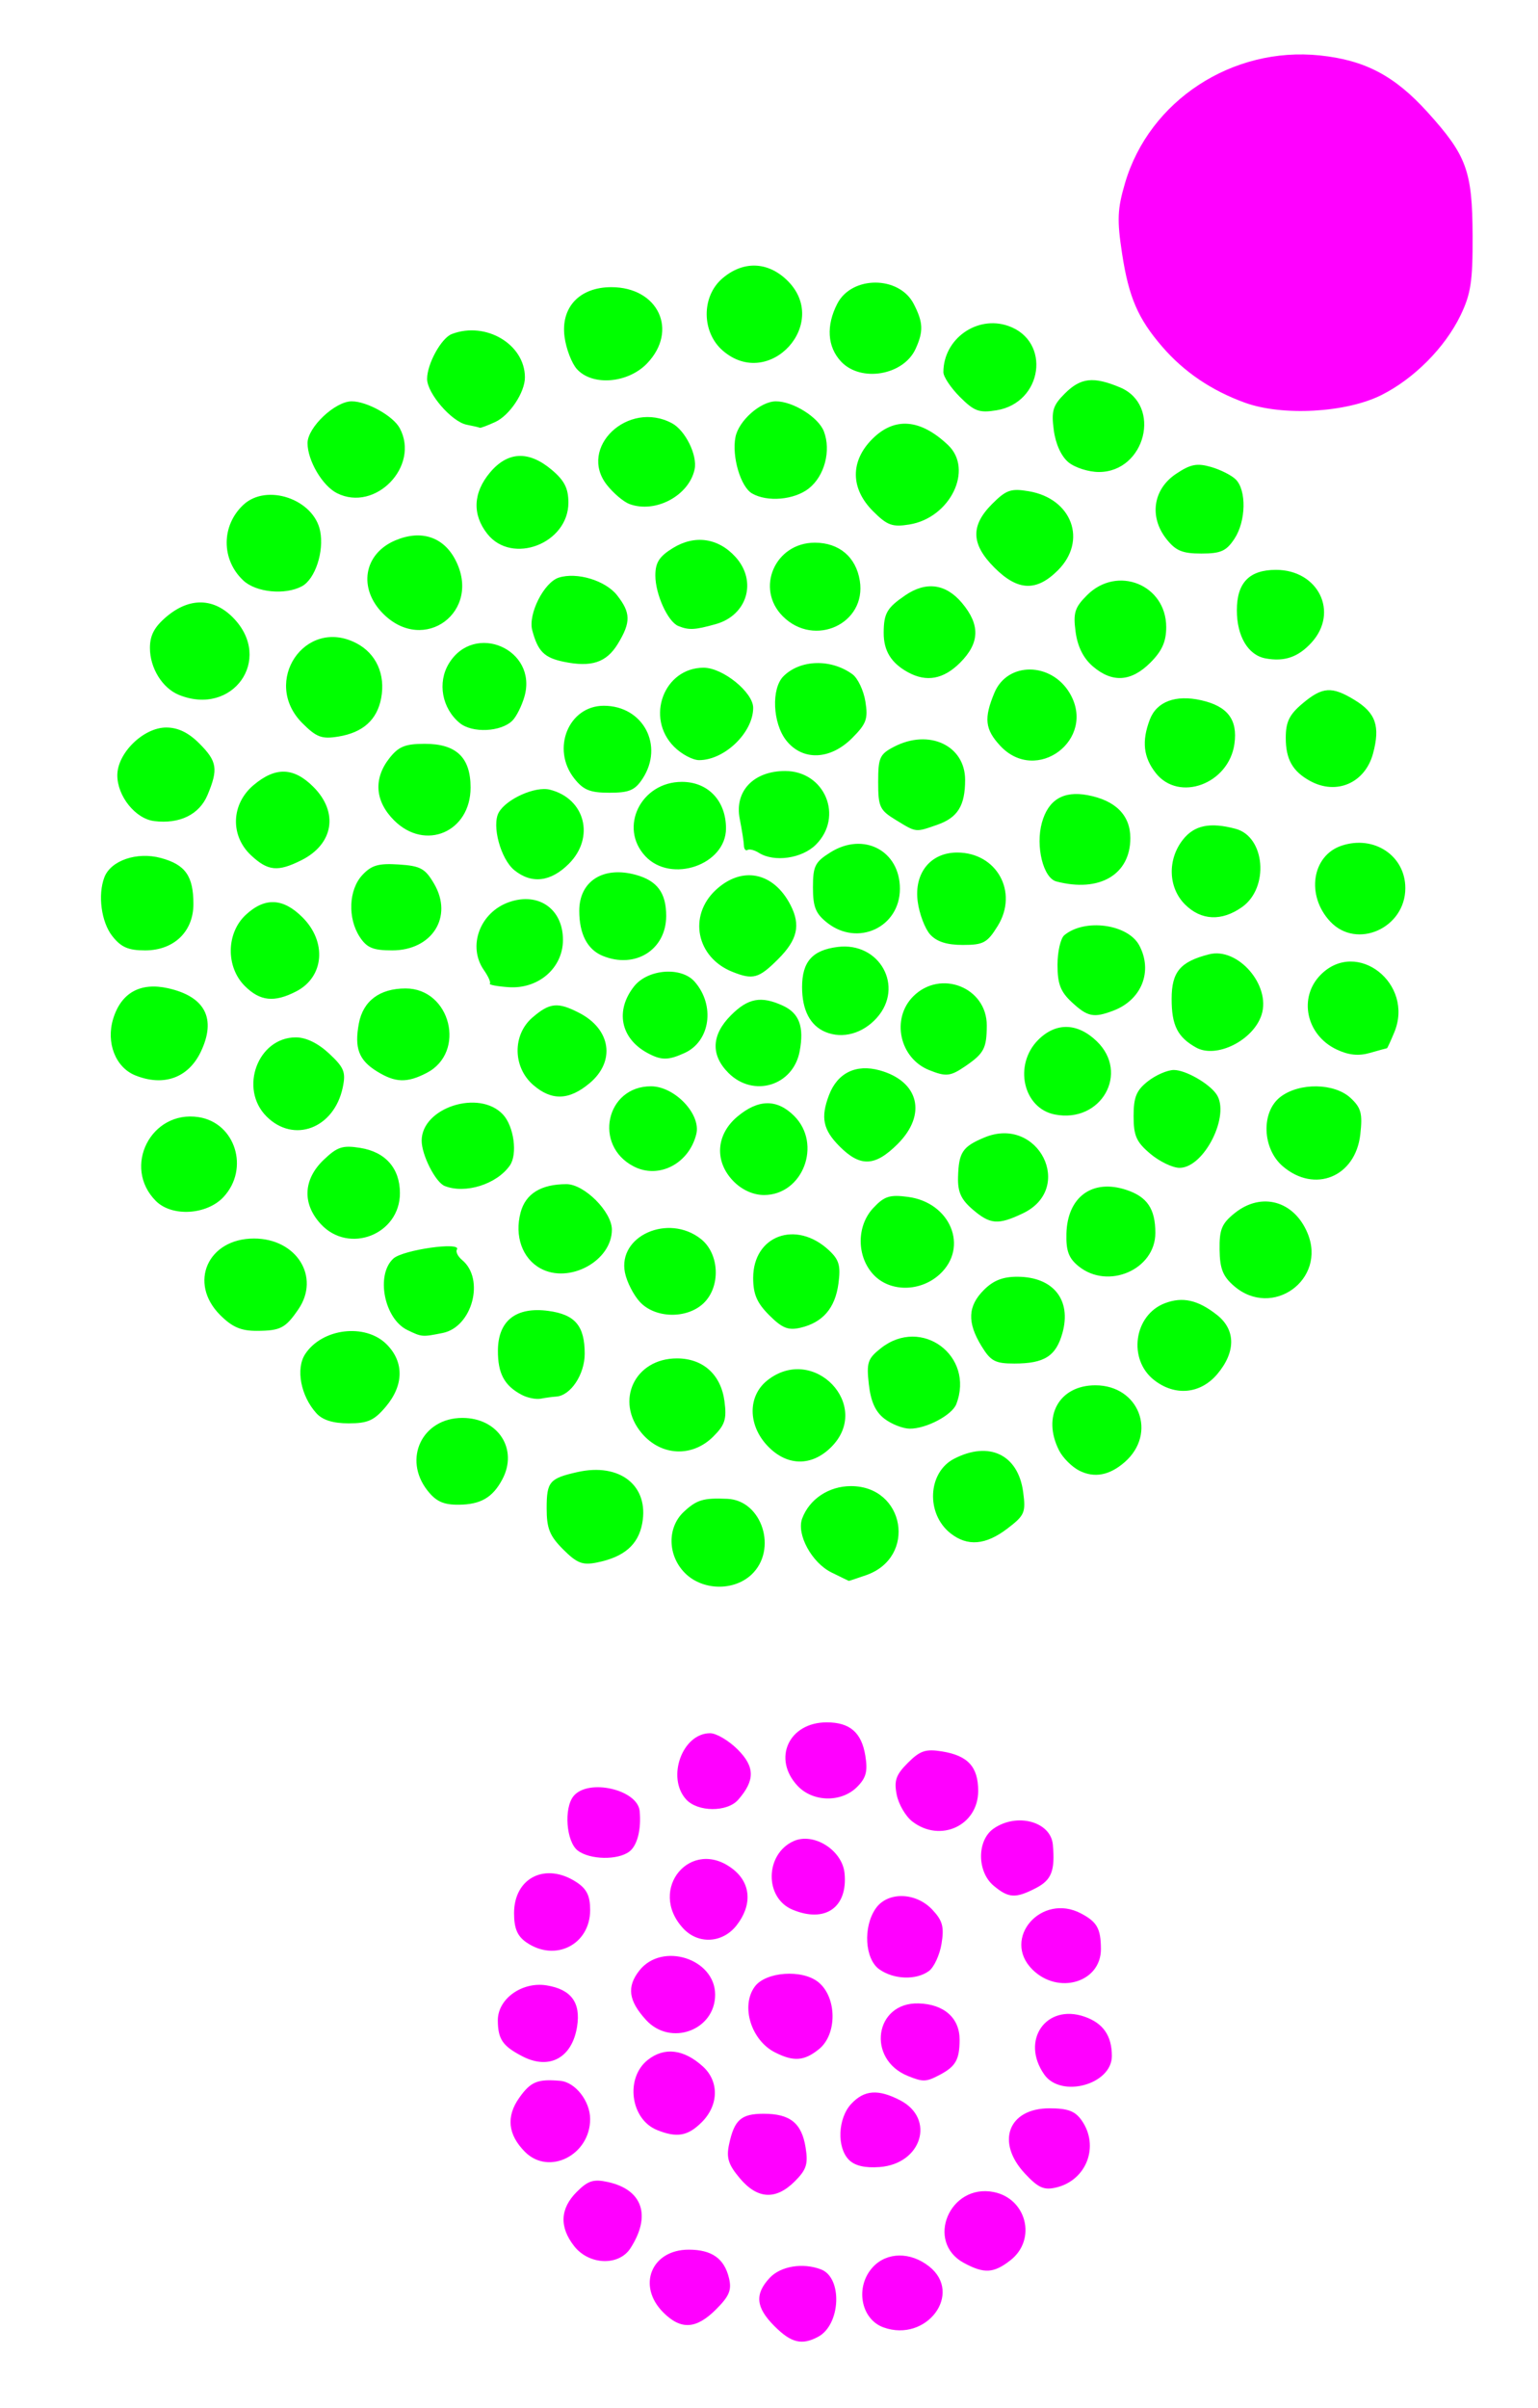 <?xml version="1.0" encoding="UTF-8" standalone="no"?>
<!-- Created with Inkscape (http://www.inkscape.org/) -->

<svg
   xmlns:dc="http://purl.org/dc/elements/1.1/"
   xmlns:cc="http://creativecommons.org/ns#"
   xmlns:rdf="http://www.w3.org/1999/02/22-rdf-syntax-ns#"
   xmlns:svg="http://www.w3.org/2000/svg"
   xmlns="http://www.w3.org/2000/svg"
   xmlns:sodipodi="http://sodipodi.sourceforge.net/DTD/sodipodi-0.dtd"
   xmlns:inkscape="http://www.inkscape.org/namespaces/inkscape"
   version="1.1"
   id="svg2949"
   width="283"
   height="443"
   viewBox="0 0 283 443"
   sodipodi:docname="feu121.svg"
   inkscape:version="0.92.4 (5da689c313, 2019-01-14)">
  <defs
     id="defs2953" />
  <sodipodi:namedview
     pagecolor="#ffffff"
     bordercolor="#666666"
     borderopacity="1"
     objecttolerance="10"
     gridtolerance="10"
     guidetolerance="10"
     inkscape:pageopacity="0"
     inkscape:pageshadow="2"
     inkscape:window-width="1280"
     inkscape:window-height="972"
     id="namedview2951"
     showgrid="false"
     inkscape:zoom="1.5067919"
     inkscape:cx="133.12378"
     inkscape:cy="221.34636"
     inkscape:window-x="-8"
     inkscape:window-y="-8"
     inkscape:window-maximized="1"
     inkscape:current-layer="g534"
     showguides="true" />
  <g
     id="g151"
     transform="translate(25.883,-2.655)">
    <g
       id="g534"
       transform="translate(-21.901,-45.793)">
      <g
         id="g769"
         transform="translate(7.964,-1.327)">
        <path
           style="fill:#ff00ff"
           d="m 130.565,477.678 c -3.441,-3.441 -3.684,-5.883 -0.884,-8.888 2.017,-2.165 6.108,-2.837 9.456,-1.552 3.985,1.529 3.612,10.166 -0.534,12.385 -3.007,1.609 -4.956,1.138 -8.037,-1.944 z m 20.077,0.229 c -4.235,-1.513 -5.297,-7.537 -1.961,-11.117 2.58,-2.77 6.891,-2.818 10.326,-0.116 6.324,4.974 -0.445,14.064 -8.365,11.233 z m -40.545,-2.761 c -4.887,-4.887 -2.187,-11.545 4.683,-11.545 4.244,0 6.541,1.62 7.41,5.225 0.528,2.192 0.065,3.317 -2.368,5.75 -3.666,3.666 -6.465,3.83 -9.724,0.571 z m 55.308,-9.111 c -7.15,-3.879 -2.602,-14.652 5.502,-13.032 6.061,1.212 7.923,8.732 3.101,12.525 -3.088,2.429 -4.867,2.534 -8.602,0.507 z m -71.69,-3.07 c -2.769,-3.52 -2.614,-6.915 0.455,-9.984 2.086,-2.086 3.091,-2.404 5.749,-1.82 6.386,1.403 8.01,6.194 4.132,12.189 -2.133,3.297 -7.601,3.093 -10.337,-0.385 z m 30.467,-12.501 c -2.114,-2.512 -2.506,-3.755 -1.973,-6.25 0.962,-4.505 2.22,-5.614 6.365,-5.614 4.857,0 6.984,1.705 7.71,6.18 0.497,3.065 0.17,4.1 -1.977,6.247 -3.493,3.493 -6.871,3.305 -10.125,-0.562 z m 52.463,-0.862 c -5.4,-5.781 -3.069,-12.002 4.498,-12.002 3.399,0 4.737,0.5 5.943,2.223 3.307,4.721 0.914,11.016 -4.691,12.343 -2.252,0.533 -3.29,0.07 -5.75,-2.563 z M 144.265,447.081 c -2.267,-2.267 -2.049,-7.645 0.416,-10.291 2.397,-2.573 4.95,-2.763 8.996,-0.67 6.536,3.38 3.986,11.703 -3.762,12.283 -2.705,0.203 -4.56,-0.231 -5.65,-1.321 z m -59.597,-1.455 c -3.165,-3.165 -3.52,-6.522 -1.055,-9.984 2.102,-2.952 3.346,-3.464 7.53,-3.097 2.77,0.243 5.5,3.733 5.5,7.031 0,6.63 -7.57,10.454 -11.975,6.05 z m 24.29,-4.032 c -4.906,-1.977 -5.907,-9.596 -1.695,-12.909 3.047,-2.397 6.619,-1.966 10.129,1.222 3.009,2.733 2.922,7.114 -0.205,10.24 -2.567,2.567 -4.575,2.92 -8.23,1.448 z m 71.241,-10.216 c -4.403,-6.287 0.355,-13.099 7.427,-10.633 3.419,1.192 5.016,3.495 5.016,7.233 0,5.256 -9.353,7.811 -12.443,3.4 z m -25.091,0.271 c -7.656,-3.103 -6.109,-13.576 1.971,-13.347 4.69,0.133 7.568,2.689 7.548,6.704 -0.018,3.655 -0.724,4.895 -3.669,6.445 -2.499,1.315 -3.048,1.334 -5.85,0.198 z m -70.942,-3.62 c -3.633,-1.886 -4.488,-3.138 -4.508,-6.606 -0.023,-3.956 4.461,-7.169 8.981,-6.436 4.502,0.731 6.298,3.146 5.608,7.544 -0.908,5.795 -5.104,8.082 -10.082,5.498 z m 46.497,-0.713 c -4.399,-2.226 -6.344,-8.522 -3.735,-12.091 2.022,-2.765 8.732,-3.242 11.708,-0.832 3.428,2.776 3.496,9.583 0.124,12.314 -2.721,2.203 -4.658,2.349 -8.097,0.609 z m -23.73,-5.966 c -3.242,-3.542 -3.589,-6.099 -1.234,-9.093 4.175,-5.308 13.945,-2.201 13.945,4.435 0,6.568 -8.209,9.576 -12.711,4.658 z m 71.07,-9.3 c -5.682,-5.682 1.67,-14.136 8.957,-10.3 2.96,1.558 3.651,2.79 3.669,6.544 0.029,6.155 -7.876,8.507 -12.626,3.756 z m -28.136,-0.006 c -2.69,-1.884 -3.043,-7.827 -0.666,-11.221 2.184,-3.119 7.364,-3 10.406,0.238 1.889,2.011 2.199,3.152 1.697,6.247 -0.338,2.082 -1.386,4.35 -2.328,5.039 -2.34,1.711 -6.428,1.575 -9.109,-0.303 z m -65,-5 c -1.632,-1.143 -2.223,-2.564 -2.223,-5.345 0,-6.534 5.811,-9.418 11.485,-5.7 1.889,1.238 2.515,2.514 2.515,5.125 0,6.385 -6.47,9.638 -11.777,5.92 z m 28.918,-2.523 c -6.716,-7.209 1.472,-16.946 9.163,-10.896 3.304,2.599 3.547,6.625 0.624,10.341 -2.566,3.262 -7.029,3.515 -9.787,0.555 z m 20.079,-3.47 c -5.179,-2.178 -5.055,-10.201 0.195,-12.593 3.69,-1.681 8.977,1.636 9.396,5.895 0.619,6.301 -3.573,9.228 -9.591,6.698 z m 37.031,-4.394 c -3.088,-2.576 -3.103,-8.346 -0.028,-10.5 4.28,-2.998 10.539,-1.31 10.917,2.943 0.425,4.786 -0.239,6.5 -3.09,7.974 -3.777,1.953 -5.038,1.886 -7.8,-0.418 z m -76.526,-6.467 c -2.133,-1.618 -2.604,-7.824 -0.762,-10.043 2.706,-3.26 11.776,-1.188 12.149,2.776 0.316,3.362 -0.429,6.313 -1.874,7.429 -2.114,1.633 -7.263,1.546 -9.513,-0.161 z m 61.546,-5.361 c -1.227,-0.95 -2.514,-3.16 -2.862,-4.911 -0.516,-2.604 -0.142,-3.673 2.054,-5.869 2.246,-2.246 3.275,-2.589 6.292,-2.1 4.763,0.773 6.646,2.832 6.646,7.267 0,6.373 -6.98,9.603 -12.13,5.613 z m -41.615,-4.056 c -3.646,-4.029 -0.688,-12.171 4.422,-12.171 1.142,0 3.424,1.347 5.07,2.993 3.191,3.191 3.213,5.69 0.08,9.257 -2.023,2.304 -7.456,2.259 -9.572,-0.079 z m 20.519,-2.486 c -4.694,-4.996 -1.627,-11.686 5.357,-11.686 4.257,0 6.41,1.861 7.104,6.141 0.466,2.872 0.147,4.077 -1.523,5.747 -2.898,2.898 -8.117,2.801 -10.938,-0.202 z m 82.326,-254.428 c -6.125,-2.216 -11.188,-5.635 -15.191,-10.258 -4.505,-5.202 -6.202,-9.13 -7.438,-17.216 -0.941,-6.158 -0.855,-8.16 0.554,-12.947 4.459,-15.151 19.738,-25.15 35.854,-23.466 8.307,0.868 13.765,3.749 19.833,10.467 7.186,7.957 8.215,10.779 8.264,22.665 0.035,8.412 -0.32,10.75 -2.229,14.695 -2.871,5.931 -8.568,11.659 -14.583,14.663 -6.483,3.238 -18.173,3.889 -25.062,1.396 z"
           id="path775"
           inkscape:connector-curvature="0"
           sodipodi:nodetypes="scccscccccsscccscccssccccscsccsccccccscsccssssccsccsccscccscscsscscsccscsccscscccccscscccssccsccccsccccccsccsscsccscccccscscccssscccsc" />
        <path
           style="fill:#00ff00"
           d="m 114.096,339.146 c -3.219,-3.219 -3.313,-8.401 -0.205,-11.284 2.384,-2.212 3.587,-2.57 8,-2.379 6.404,0.276 9.299,9.376 4.436,13.944 -3.266,3.068 -9.014,2.936 -12.231,-0.28 z m 26.959,-0.114 c -3.636,-1.794 -6.48,-7.028 -5.396,-9.931 1.337,-3.582 4.916,-5.955 8.983,-5.955 9.939,0 12.167,13.109 2.785,16.38 -1.696,0.591 -3.129,1.065 -3.184,1.052 -0.055,-0.013 -1.49,-0.708 -3.187,-1.546 z m -49.373,-4.238 c -2.49,-2.49 -3.04,-3.858 -3.04,-7.558 0,-4.909 0.511,-5.511 5.667,-6.674 7.824,-1.765 13.215,2.519 11.912,9.465 -0.737,3.93 -3.349,6.176 -8.342,7.175 -2.637,0.527 -3.658,0.131 -6.198,-2.409 z m 71.271,-2.966 c -4.563,-3.601 -4.201,-11.199 0.654,-13.71 6.446,-3.334 11.79,-0.767 12.711,6.105 0.507,3.783 0.281,4.308 -2.907,6.74 -3.99,3.043 -7.346,3.321 -10.458,0.865 z m -96.238,-7.863 c -4.589,-5.834 -0.967,-13.365 6.427,-13.365 6.575,0 10.302,5.749 7.337,11.316 -1.778,3.339 -3.981,4.618 -8.014,4.652 -2.804,0.024 -4.17,-0.594 -5.75,-2.603 z m 119.947,-3.657 c -1.364,-0.686 -3.045,-2.364 -3.735,-3.728 -3.171,-6.268 0.015,-11.98 6.683,-11.98 8.039,0 11.423,8.859 5.397,14.132 -2.792,2.443 -5.577,2.969 -8.345,1.577 z m -57.333,-4.513 c -3.692,-3.854 -3.716,-9.241 -0.052,-12.123 8.513,-6.696 19.355,4.665 11.729,12.291 -3.603,3.603 -8.125,3.538 -11.677,-0.168 z m -23.197,-2.39 c -4.988,-5.928 -1.273,-13.774 6.51,-13.75 4.785,0.015 8.059,2.966 8.715,7.854 0.442,3.297 0.109,4.357 -2.048,6.514 -3.881,3.881 -9.618,3.612 -13.177,-0.619 z m 44.656,-2.66 c -1.652,-1.271 -2.505,-3.155 -2.862,-6.317 -0.453,-4.023 -0.213,-4.738 2.239,-6.667 7.455,-5.864 17.261,1.422 13.856,10.295 -0.782,2.038 -5.551,4.552 -8.579,4.523 -1.265,-0.012 -3.359,-0.837 -4.654,-1.833 z M 46.267,309.739 c -2.879,-3.181 -3.826,-8.182 -2.059,-10.879 3.119,-4.76 11.067,-5.718 14.98,-1.805 3.238,3.238 3.187,7.521 -0.134,11.469 -2.144,2.548 -3.32,3.077 -6.845,3.077 -2.881,0 -4.801,-0.602 -5.941,-1.862 z m 37.798,-3.376 c -3.214,-1.69 -4.424,-3.95 -4.391,-8.203 0.042,-5.458 3.349,-8.039 9.279,-7.244 4.918,0.66 6.689,2.745 6.689,7.876 0,3.822 -2.597,7.723 -5.25,7.885 -0.688,0.042 -1.96,0.216 -2.828,0.386 -0.868,0.17 -2.443,-0.145 -3.5,-0.701 z m 116.333,-2.739 c -4.85,-3.815 -3.695,-11.954 2.003,-14.121 3.257,-1.238 6.076,-0.606 9.579,2.149 3.463,2.724 3.49,6.812 0.074,10.872 -3.104,3.689 -7.8,4.132 -11.655,1.099 z m -31.767,-6.272 c -2.639,-4.328 -2.503,-7.327 0.466,-10.295 1.762,-1.762 3.525,-2.446 6.25,-2.423 6.532,0.055 9.881,4.262 8.21,10.314 -1.185,4.292 -3.321,5.654 -8.864,5.654 -3.53,0 -4.348,-0.438 -6.062,-3.25 z m -105.625,-2.92 c -4.272,-2.068 -5.849,-10.177 -2.559,-13.154 1.773,-1.604 12.596,-3.135 11.679,-1.651 -0.254,0.412 0.178,1.281 0.962,1.931 4.223,3.505 1.866,12.332 -3.584,13.422 -3.766,0.753 -3.824,0.748 -6.499,-0.547 z m -34.441,-2.753 c -5.905,-5.905 -2.29,-14.077 6.227,-14.077 7.827,0 12.245,7.055 8.158,13.027 -2.371,3.464 -3.288,3.94 -7.635,3.957 -2.909,0.012 -4.528,-0.686 -6.75,-2.908 z m 101.031,0.031 c -2.263,-2.263 -2.954,-3.867 -2.954,-6.856 0,-7.824 7.905,-10.715 13.937,-5.095 1.883,1.754 2.193,2.84 1.751,6.134 -0.606,4.52 -2.878,7.161 -6.984,8.119 -2.255,0.526 -3.368,0.08 -5.75,-2.302 z m -23.764,-2.406 c -1.187,-1.264 -2.441,-3.709 -2.786,-5.434 -1.351,-6.756 7.983,-10.899 13.961,-6.196 3.47,2.729 3.7,8.857 0.446,11.888 -3.064,2.855 -8.817,2.727 -11.622,-0.259 z m 109.307,-2.952 c -2.065,-1.777 -2.628,-3.186 -2.676,-6.698 -0.051,-3.736 0.398,-4.816 2.809,-6.745 4.901,-3.922 10.909,-2.251 13.383,3.722 3.541,8.549 -6.491,15.764 -13.516,9.721 z m -66.346,-2.09 c -3.132,-3.334 -3.16,-8.952 -0.062,-12.265 2.043,-2.185 3.025,-2.499 6.411,-2.049 7.813,1.037 11.199,9.25 5.856,14.202 -3.554,3.294 -9.166,3.346 -12.204,0.112 z m -61.294,-1.164 c -3.338,-1.829 -4.805,-5.959 -3.654,-10.286 0.92,-3.456 3.762,-5.21 8.44,-5.21 3.285,0 8.358,5.079 8.358,8.367 0,5.762 -7.859,10.025 -13.144,7.129 z m 99.019,-0.396 c -1.816,-1.47 -2.322,-2.826 -2.239,-5.993 0.177,-6.768 4.762,-10.121 11.016,-8.057 3.853,1.272 5.348,3.489 5.348,7.93 0,6.737 -8.705,10.509 -14.125,6.12 z M 47.094,274.955 c -3.451,-3.724 -3.263,-8.203 0.498,-11.806 2.526,-2.42 3.496,-2.739 6.75,-2.217 4.652,0.745 7.3,3.765 7.3,8.326 0,7.608 -9.375,11.28 -14.548,5.698 z m 119.902,-2.726 c -2.107,-1.812 -2.734,-3.212 -2.657,-5.932 0.129,-4.561 0.817,-5.595 4.839,-7.276 9.91,-4.141 16.744,9.371 7.063,13.965 -4.553,2.16 -5.991,2.043 -9.246,-0.758 z M 16.744,270.703 c -6.257,-6.257 -0.892,-16.785 7.862,-15.43 6.762,1.047 9.398,9.489 4.584,14.683 -3.069,3.311 -9.497,3.697 -12.446,0.748 z M 123.096,267.146 c -3.614,-3.614 -3.354,-8.611 0.622,-11.957 3.86,-3.248 7.311,-3.292 10.469,-0.134 5.174,5.174 1.601,14.545 -5.545,14.545 -1.948,0 -3.998,-0.907 -5.545,-2.455 z m -53.226,0.785 c -1.682,-0.677 -4.229,-5.691 -4.229,-8.326 0,-6.087 10.598,-9.498 14.961,-4.816 2.017,2.165 2.714,7.295 1.274,9.369 -2.406,3.465 -8.225,5.294 -12.006,3.773 z m 154.204,-3.635 c -3.778,-3.25 -3.999,-9.99 -0.418,-12.742 3.473,-2.668 9.943,-2.573 12.91,0.191 1.947,1.814 2.223,2.85 1.788,6.711 -0.881,7.82 -8.403,10.896 -14.28,5.84 z m -119.413,0.044 c -7.467,-3.851 -5.127,-14.74 3.168,-14.74 4.366,0 9.243,5.124 8.351,8.775 -1.334,5.464 -6.901,8.347 -11.519,5.965 z m 95.057,-2.329 c -2.565,-2.158 -3.077,-3.31 -3.077,-6.927 0,-3.496 0.512,-4.741 2.635,-6.411 1.449,-1.14 3.599,-2.073 4.777,-2.073 2.138,0 6.43,2.438 7.822,4.442 2.64,3.802 -2.236,13.558 -6.777,13.558 -1.268,0 -3.689,-1.165 -5.381,-2.589 z m -57.154,-1.334 c -3.077,-3.077 -3.543,-5.317 -1.968,-9.46 1.552,-4.081 4.967,-5.754 9.305,-4.556 7.252,2.002 8.76,8.118 3.34,13.539 -4.167,4.167 -6.866,4.288 -10.677,0.477 z M 37.096,255.146 c -5.106,-5.106 -1.605,-14.545 5.394,-14.545 1.882,0 4.088,1.073 6.129,2.98 2.764,2.582 3.097,3.416 2.498,6.25 -1.591,7.52 -9.006,10.331 -14.021,5.316 z m 145.045,-0.36 c -5.843,-1.145 -7.62,-9.157 -3.045,-13.731 3.245,-3.245 7.2,-3.159 10.741,0.233 6.123,5.866 0.82,15.167 -7.695,13.498 z m -95.977,-5.435 c -3.77,-3.277 -3.835,-9.225 -0.135,-12.407 3.187,-2.741 4.665,-2.884 8.632,-0.832 5.807,3.003 6.675,8.886 1.903,12.901 -3.783,3.183 -7.007,3.288 -10.4,0.339 z m 35.931,-2.205 c -3.302,-3.302 -3.139,-7.015 0.469,-10.622 3.146,-3.146 5.523,-3.588 9.511,-1.771 3.047,1.388 3.971,3.877 3.121,8.406 -1.192,6.353 -8.508,8.579 -13.101,3.987 z m -109.152,0.443 c -3.637,-1.465 -5.413,-6.018 -4.063,-10.416 1.469,-4.788 5.018,-6.755 10.113,-5.606 6.811,1.536 8.903,5.586 6.023,11.655 -2.291,4.828 -6.841,6.474 -12.073,4.367 z m 44.44,-0.751 c -3.311,-2.053 -4.145,-4.277 -3.297,-8.795 0.779,-4.152 3.837,-6.442 8.603,-6.442 8.284,0 11.212,11.746 3.874,15.54 -3.636,1.88 -5.773,1.81 -9.18,-0.303 z m 101.615,-0.229 c -5.441,-2.196 -6.997,-9.46 -2.902,-13.554 5.027,-5.027 13.559,-1.642 13.53,5.368 -0.018,4.194 -0.51,5.127 -3.957,7.485 -2.742,1.876 -3.547,1.961 -6.67,0.7 z m -51.857,-3.163 c -4.904,-2.683 -5.917,-7.774 -2.427,-12.21 2.523,-3.207 8.686,-3.696 11.154,-0.885 3.814,4.343 2.884,10.967 -1.841,13.12 -3.043,1.386 -4.313,1.382 -6.885,-0.025 z m 126.849,-0.622 c -5.615,-2.66 -7.072,-9.592 -2.895,-13.769 6.646,-6.646 17.226,1.66 13.518,10.611 -0.668,1.614 -1.276,2.934 -1.351,2.934 -0.074,0 -1.482,0.386 -3.129,0.858 -2.105,0.603 -3.929,0.415 -6.144,-0.634 z m -25.849,-0.354 c -3.408,-1.905 -4.5,-4.075 -4.5,-8.946 0,-4.98 1.574,-6.852 6.903,-8.206 5.275,-1.341 11.375,5.68 9.652,11.108 -1.497,4.716 -8.315,8.134 -12.055,6.043 z m -68.185,-2.855 c -2.819,-1.164 -4.315,-4.027 -4.315,-8.258 0,-4.67 1.886,-6.803 6.535,-7.39 7.743,-0.977 12.331,7.314 7.215,13.04 -2.583,2.891 -6.276,3.912 -9.435,2.608 z m 45.331,-5.467 c -2.093,-1.94 -2.646,-3.377 -2.646,-6.878 0,-2.434 0.565,-4.894 1.256,-5.467 3.759,-3.12 11.688,-2.045 13.783,1.869 2.544,4.753 0.453,10.031 -4.758,12.012 -3.615,1.374 -4.737,1.149 -7.634,-1.536 z m -152.191,-3.002 c -3.515,-3.515 -3.424,-9.742 0.191,-13.093 3.51,-3.253 6.859,-3.102 10.431,0.471 4.521,4.521 3.977,10.963 -1.148,13.614 -4.044,2.091 -6.666,1.817 -9.474,-0.992 z m 45.096,-0.427 c 0.209,-0.21 -0.28,-1.322 -1.085,-2.473 -3.074,-4.389 -0.761,-10.65 4.629,-12.529 5.414,-1.887 9.906,1.263 9.906,6.949 0,5.17 -4.506,9.086 -10.012,8.701 -2.1,-0.147 -3.647,-0.439 -3.438,-0.648 z m 44.609,-2.183 c -6.602,-2.645 -8.151,-10.273 -3.053,-15.034 4.819,-4.501 10.655,-3.322 13.777,2.783 1.884,3.683 1.266,6.367 -2.283,9.916 -3.571,3.571 -4.627,3.863 -8.441,2.335 z m -23.844,-2.927 c -2.825,-1.158 -4.315,-4.021 -4.315,-8.288 0,-5.468 4.415,-8.273 10.414,-6.617 3.942,1.088 5.59,3.327 5.58,7.58 -0.015,6.208 -5.701,9.775 -11.678,7.324 z m -90.243,-3.643 c -2.024,-2.574 -2.696,-7.578 -1.451,-10.82 1.184,-3.086 5.988,-4.727 10.378,-3.545 4.518,1.217 6.001,3.311 6.001,8.48 0,5.071 -3.596,8.52 -8.882,8.52 -3.101,0 -4.428,-0.578 -6.045,-2.635 z m 45.542,0.17 c -2.267,-3.46 -2.05,-8.691 0.472,-11.398 1.686,-1.81 2.973,-2.182 6.7,-1.939 4.013,0.262 4.861,0.727 6.517,3.571 3.526,6.056 -0.375,12.23 -7.728,12.23 -3.516,0 -4.655,-0.471 -5.961,-2.465 z m 104.955,-0.458 c -0.957,-1.057 -1.988,-3.775 -2.292,-6.04 -0.703,-5.24 2.348,-9.038 7.261,-9.038 7.29,0 11.308,7.274 7.459,13.503 -1.923,3.112 -2.632,3.497 -6.425,3.497 -2.936,0 -4.805,-0.599 -6.003,-1.922 z m -18.935,-2.15 c -2.14,-1.683 -2.635,-2.907 -2.635,-6.515 0,-3.93 0.375,-4.676 3.25,-6.466 6.09,-3.793 12.75,-0.288 12.75,6.71 0,7.077 -7.729,10.704 -13.365,6.271 z m 92.555,-0.225 c -4.499,-4.789 -3.391,-12.148 2.103,-13.971 5.962,-1.978 11.707,1.857 11.707,7.814 0,7.365 -8.934,11.347 -13.81,6.156 z m -26.735,-3.156 c -3.094,-3.094 -3.259,-8.253 -0.382,-11.911 2.096,-2.664 4.995,-3.259 9.717,-1.994 5.419,1.452 6.194,10.81 1.19,14.373 -3.757,2.675 -7.551,2.506 -10.525,-0.469 z m -23.676,-4.229 c -2.41,-0.633 -3.847,-6.482 -2.654,-10.804 1.166,-4.222 3.959,-5.906 8.41,-5.071 5.149,0.966 7.866,3.696 7.866,7.903 0,6.727 -5.686,10.055 -13.622,7.972 z m -99.717,-2.066 c -2.524,-2.045 -4.204,-8.245 -2.876,-10.616 1.393,-2.489 6.723,-4.873 9.395,-4.203 6.509,1.634 8.345,8.798 3.497,13.646 -3.331,3.331 -6.844,3.742 -10.015,1.173 z m -48.415,-2.702 c -3.919,-3.632 -3.725,-9.462 0.431,-12.959 4.032,-3.393 7.375,-3.291 11,0.334 4.679,4.679 3.713,10.538 -2.225,13.501 -4.324,2.157 -6.117,1.987 -9.206,-0.876 z m 72.528,0.138 c -4.959,-5.278 -0.84,-13.686 6.705,-13.686 4.821,0 8.12,3.479 8.12,8.562 0,6.694 -10.078,10.176 -14.826,5.123 z m 20.873,-0.635 c -0.799,-0.505 -1.736,-0.743 -2.083,-0.529 -0.347,0.215 -0.648,-0.153 -0.668,-0.816 -0.02,-0.663 -0.366,-2.869 -0.768,-4.901 -1.004,-5.073 2.537,-8.805 8.353,-8.805 7.302,0 10.813,8.396 5.663,13.545 -2.556,2.556 -7.677,3.29 -10.498,1.505 z m -67.125,-5.974 c -3.516,-3.516 -3.824,-7.662 -0.85,-11.442 1.681,-2.138 2.908,-2.635 6.5,-2.635 5.807,0 8.427,2.502 8.427,8.048 0,8.176 -8.352,11.754 -14.077,6.029 z m 92.327,-0.066 c -2.968,-1.809 -3.25,-2.415 -3.25,-6.971 0,-4.513 0.281,-5.135 2.95,-6.515 6.425,-3.322 13.05,-0.219 13.05,6.113 0,4.744 -1.367,6.945 -5.128,8.257 -4.056,1.414 -3.806,1.443 -7.622,-0.884 z m -136.478,0.2 c -3.436,-0.428 -6.772,-4.577 -6.772,-8.423 0,-4.085 4.816,-8.788 9,-8.788 2.152,0 4.082,0.928 6.077,2.923 3.292,3.292 3.521,4.71 1.531,9.474 -1.512,3.618 -5.149,5.399 -9.836,4.815 z m 77.301,-7.846 c -4.273,-5.432 -1.041,-13.365 5.444,-13.365 7.237,0 11.124,7.32 7.127,13.421 -1.393,2.126 -2.464,2.579 -6.094,2.579 -3.567,0 -4.798,-0.501 -6.477,-2.635 z m 107,-1 c -2.271,-2.887 -2.6,-5.848 -1.091,-9.818 1.26,-3.315 4.74,-4.625 9.46,-3.56 4.851,1.094 6.734,3.562 6.113,8.013 -1.03,7.387 -10.216,10.79 -14.483,5.365 z m 28.427,1.48 c -3.244,-1.774 -4.5,-3.992 -4.5,-7.948 0,-2.926 0.656,-4.272 3.077,-6.309 3.674,-3.092 5.394,-3.209 9.584,-0.654 3.903,2.38 4.748,4.832 3.396,9.853 -1.457,5.41 -6.71,7.709 -11.557,5.057 z m -117.045,-6.3 c -5.332,-5.332 -1.889,-14.545 5.437,-14.545 3.518,0 9.109,4.528 9.109,7.376 0,4.54 -5.256,9.624 -9.95,9.624 -1.178,0 -3.246,-1.105 -4.596,-2.455 z m 59.998,-0.191 c -2.806,-3.028 -3.025,-5.047 -1.06,-9.751 2.403,-5.75 10.493,-5.677 13.882,0.127 4.948,8.473 -6.161,16.811 -12.822,9.624 z m -39.38,-0.989 c -2.494,-3.17 -2.765,-9.53 -0.503,-11.792 3.089,-3.089 8.754,-3.251 12.703,-0.363 0.975,0.713 2.043,2.962 2.373,4.997 0.52,3.203 0.191,4.11 -2.446,6.747 -4.044,4.044 -9.134,4.217 -12.128,0.412 z m -89.026,-3.165 c -7.583,-7.583 0.51,-19.584 9.924,-14.716 3.656,1.891 5.398,5.741 4.577,10.118 -0.749,3.991 -3.358,6.33 -7.876,7.064 -3.059,0.496 -4.02,0.139 -6.624,-2.466 z m 28.958,-0.025 c -3.27,-2.695 -4.135,-7.43 -2,-10.941 4.696,-7.722 16.397,-2.605 13.906,6.081 -0.487,1.7 -1.481,3.685 -2.207,4.411 -2.1,2.1 -7.398,2.346 -9.698,0.449 z M 20.999,177.609 c -3.062,-1.236 -5.357,-4.938 -5.357,-8.642 0,-2.333 0.826,-3.883 3.077,-5.777 4.241,-3.569 8.722,-3.453 12.336,0.32 7.281,7.599 -0.194,18.079 -10.056,14.099 z m 134.143,-4.163 c -3.114,-1.703 -4.501,-3.957 -4.485,-7.286 0.018,-3.563 0.596,-4.567 3.957,-6.867 3.837,-2.626 7.469,-2.144 10.439,1.385 3.393,4.032 3.291,7.375 -0.334,11 -3.048,3.048 -6.18,3.626 -9.577,1.768 z m 33.994,-1.097 c -1.739,-1.496 -2.802,-3.626 -3.166,-6.344 -0.469,-3.497 -0.162,-4.479 2.107,-6.748 5.562,-5.562 14.565,-1.931 14.565,5.875 0,2.67 -0.768,4.391 -2.923,6.545 -3.522,3.522 -7.011,3.744 -10.583,0.672 z M 91.763,171.503 c -3.578,-0.744 -4.743,-1.915 -5.776,-5.803 -0.788,-2.966 2.165,-8.809 4.888,-9.673 3.343,-1.061 8.584,0.525 10.724,3.246 2.532,3.219 2.559,4.97 0.136,8.943 -2.097,3.438 -4.861,4.35 -9.972,3.287 z m 129.138,-0.619 c -3.196,-0.599 -5.259,-4.071 -5.259,-8.851 0,-5.068 2.289,-7.432 7.194,-7.432 7.8,0 11.622,7.791 6.556,13.363 -2.449,2.694 -5.005,3.573 -8.491,2.92 z M 58.565,162.678 c -4.668,-4.668 -3.601,-11.047 2.258,-13.511 4.724,-1.986 8.821,-0.646 11.028,3.605 4.92,9.48 -5.754,17.438 -13.286,9.906 z m 54.306,2.254 c -1.922,-0.773 -4.229,-5.844 -4.229,-9.296 0,-2.381 0.724,-3.509 3.25,-5.06 4.016,-2.465 8.326,-1.845 11.5,1.655 4.036,4.451 2.174,10.741 -3.659,12.361 -3.877,1.077 -4.903,1.128 -6.862,0.339 z m 19.226,-1.785 c -5.107,-5.107 -1.438,-13.545 5.889,-13.545 4.469,0 7.578,2.63 8.277,7 1.265,7.907 -8.358,12.353 -14.166,6.545 z m -99.254,-6.573 c -4.105,-3.824 -4.105,-10.12 0,-13.945 4.284,-3.991 12.948,-1.034 14.119,4.82 0.757,3.783 -0.923,8.87 -3.359,10.174 -3.087,1.652 -8.418,1.133 -10.76,-1.049 z m 138.199,-2.372 c -4.311,-4.311 -4.435,-7.719 -0.427,-11.727 2.594,-2.594 3.455,-2.892 6.75,-2.332 7.951,1.351 10.8,9.089 5.354,14.536 -3.956,3.956 -7.384,3.816 -11.677,-0.477 z m 31.624,-5.297 c -3.187,-4.051 -2.44,-9.124 1.757,-11.942 2.676,-1.797 3.866,-2.036 6.453,-1.294 1.744,0.5 3.798,1.536 4.565,2.303 1.999,1.999 1.882,7.671 -0.224,10.88 -1.506,2.296 -2.516,2.75 -6.117,2.75 -3.493,0 -4.716,-0.513 -6.434,-2.697 z M 77.714,147.966 c -2.795,-3.553 -2.611,-7.572 0.516,-11.288 3.26,-3.874 7.113,-4.04 11.334,-0.488 2.344,1.972 3.077,3.413 3.077,6.048 0,7.528 -10.379,11.511 -14.927,5.729 z m 70.974,-4.165 c -4.162,-4.162 -4.208,-9.192 -0.123,-13.277 4.092,-4.092 8.84,-3.71 13.935,1.121 4.736,4.49 0.401,13.391 -7.116,14.611 -3.144,0.51 -4.072,0.17 -6.696,-2.454 z m -44.802,-1.306 c -1.082,-0.4 -2.955,-1.983 -4.162,-3.518 -5.383,-6.844 3.918,-15.658 11.974,-11.347 2.465,1.319 4.714,5.89 4.168,8.47 -1.028,4.856 -7.213,8.158 -11.98,6.395 z m -53.824,-2 c -2.681,-1.351 -5.42,-6.005 -5.42,-9.21 0,-2.894 5.066,-7.685 8.126,-7.685 2.824,0 7.638,2.691 8.844,4.945 3.736,6.981 -4.5,15.502 -11.55,11.95 z m 76.369,0.048 c -2.1,-1.224 -3.737,-6.766 -3.054,-10.34 0.578,-3.024 4.614,-6.602 7.449,-6.602 3.166,0 7.84,2.935 8.834,5.547 1.346,3.541 0.106,8.21 -2.784,10.483 -2.679,2.107 -7.649,2.541 -10.445,0.911 z m 58.258,-5.702 c -1.344,-1.088 -2.387,-3.351 -2.732,-5.924 -0.477,-3.553 -0.181,-4.541 2.018,-6.74 2.931,-2.931 5.257,-3.192 10.163,-1.142 7.768,3.246 4.692,15.566 -3.886,15.566 -1.864,0 -4.367,-0.792 -5.563,-1.76 z M 73.926,127.9 c -2.753,-0.533 -7.284,-5.774 -7.284,-8.425 0,-2.766 2.613,-7.511 4.545,-8.252 6.242,-2.395 13.455,1.88 13.455,7.976 0,2.766 -2.823,7.002 -5.472,8.209 -1.442,0.657 -2.713,1.133 -2.825,1.058 -0.112,-0.075 -1.2,-0.329 -2.419,-0.565 z m 90.762,-5.099 c -1.676,-1.676 -3.046,-3.727 -3.046,-4.558 0,-6.12 6.173,-10.523 11.936,-8.515 7.94,2.768 6.355,14.14 -2.163,15.522 -3.179,0.516 -4.094,0.182 -6.726,-2.449 z m -70.476,-5.123 c -0.957,-1.057 -1.981,-3.723 -2.276,-5.924 -0.73,-5.446 2.755,-9.154 8.605,-9.154 8.639,0 12.379,7.969 6.581,14.021 -3.516,3.67 -10.059,4.206 -12.909,1.056 z m 48.604,-1.392 c -2.532,-2.696 -2.786,-6.602 -0.692,-10.652 2.679,-5.18 11.367,-5.159 14.052,0.034 1.756,3.395 1.826,5.045 0.355,8.275 -2.224,4.882 -10.071,6.222 -13.715,2.343 z m -21.742,-1.99 c -3.934,-3.384 -3.99,-9.96 -0.113,-13.295 3.788,-3.258 8.289,-3.15 11.875,0.286 8.17,7.827 -3.186,20.386 -11.763,13.009 z"
           id="path773"
           inkscape:connector-curvature="0"
           sodipodi:nodetypes="csscccssccccsssscccsscssccscsscccccccsccsscccsccccccsccsssccccccsccccccscccccsccsscccsscccccccscccccccsccccssssscsssccscscccssccccccscsccsscccccsccsscccscssscccccsccscccccscssssscccsccsscccssscscccscscscccccscccsccccscsccsccsccssccsssscssscsscssccscssssccsssccsssscssssscsscccsccccsscssccssscssssssscccscsssssscscscccsscscsscsscscsccsccccsssssccccccscscsssssssssscsccccccccccccscscsssscscssscscsscssscccssccssccssccssccccsscscscssscscccscssscsscscssccssscccscscscssssscsscccccscccscc" />
      </g>
    </g>
  </g>
</svg>
